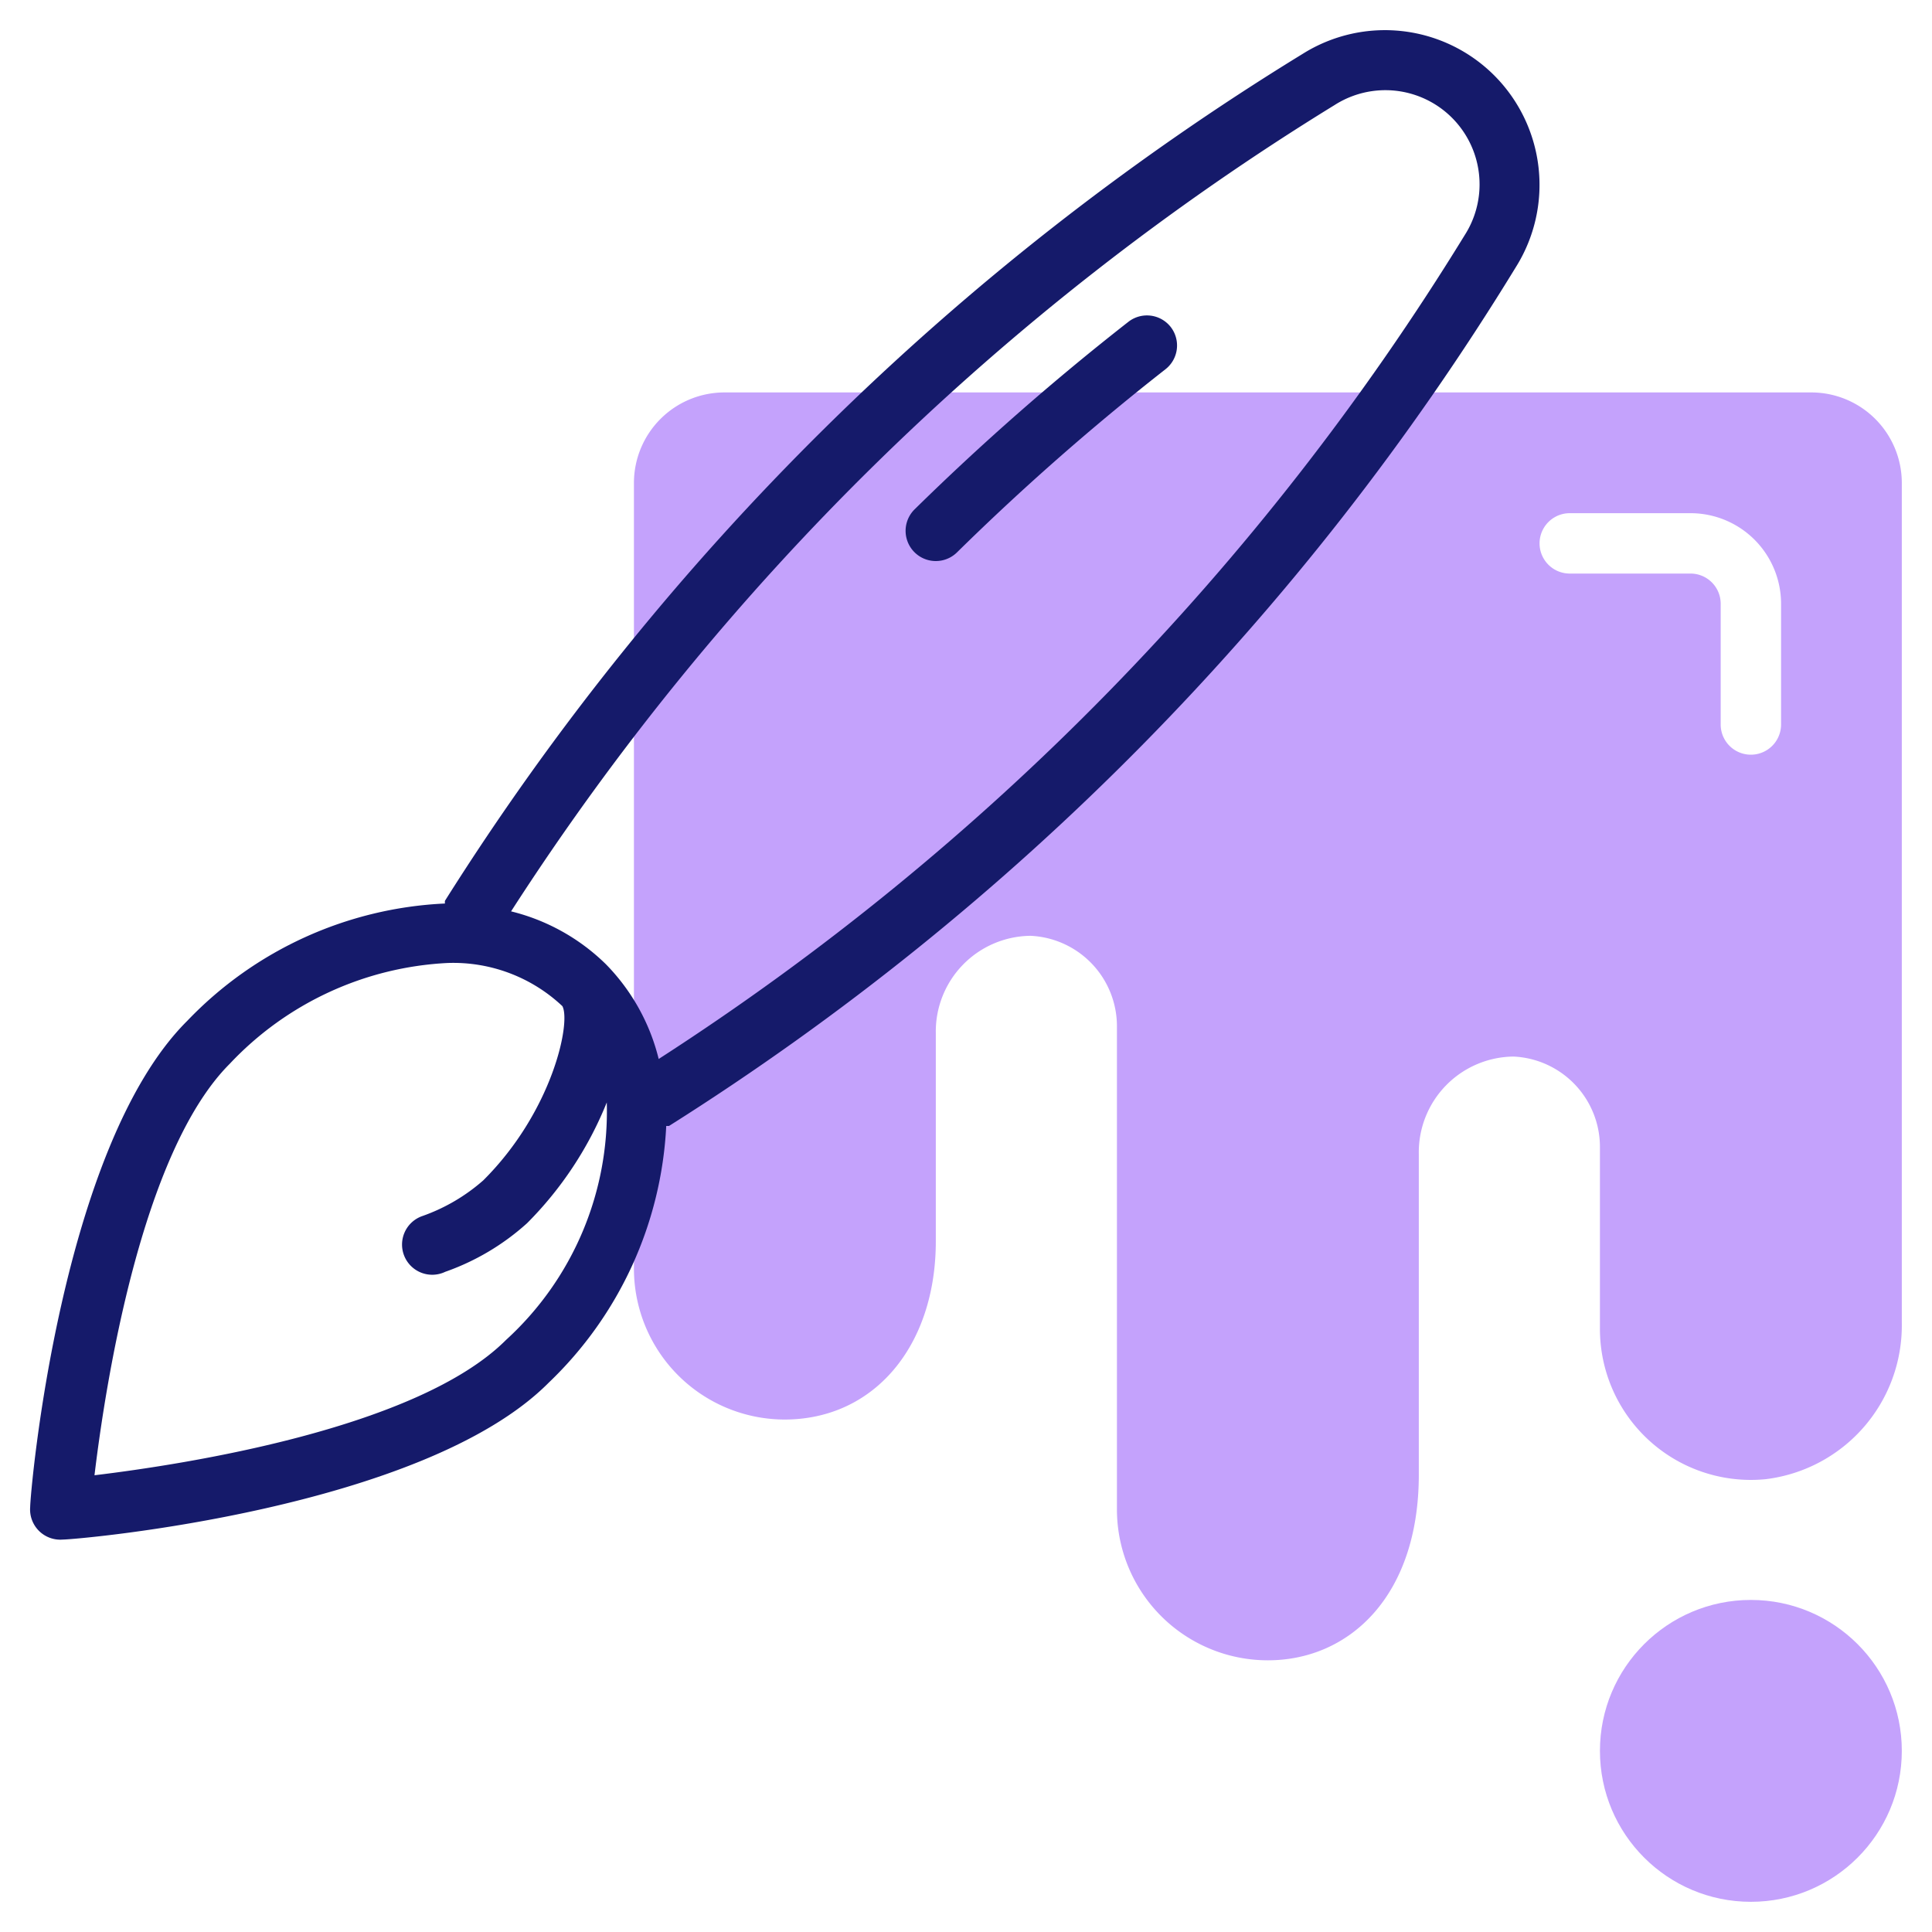 <svg id="Line" height="512" viewBox="0 0 64 64" width="512" xmlns="http://www.w3.org/2000/svg"><path d="m60 13h-36a3 3 0 0 0 -3 3v26a5 5 0 0 0 5.49 5c2.7-.26 4.51-2.62 4.51-5.88v-6.89a3.17 3.17 0 0 1 3.14-3.23 3 3 0 0 1 2.86 3v16a5 5 0 0 0 5 5c2.69 0 5-2.12 5-6.15v-10.62a3.17 3.17 0 0 1 3.14-3.23 3 3 0 0 1 2.86 3v6a5 5 0 0 0 5.49 5 5.13 5.13 0 0 0 4.51-5.17v-27.83a3 3 0 0 0 -3-3zm-1 11a1 1 0 0 1 -2 0v-4a1 1 0 0 0 -1-1h-4a1 1 0 0 1 0-2h4a3 3 0 0 1 3 3z" fill="#c4a2fc"/><circle cx="58" cy="58" fill="#c4a2fc" r="5"/><g fill="#151a6a"><path d="m49.5 2.5a5.12 5.12 0 0 0 -6.34-.72 87.78 87.78 0 0 0 -28.42 28.06.32.32 0 0 0 0 .09 12.61 12.61 0 0 0 -8.54 3.89c-4.2 4.18-5.2 15.61-5.2 16.1a1 1 0 0 0 1.08 1.08c.49 0 11.93-1 16.1-5.2a12.63 12.63 0 0 0 3.89-8.5h.09a87.78 87.78 0 0 0 28.06-28.46 5.13 5.13 0 0 0 -.72-6.34zm-32.74 41.89c-2.93 2.93-10.64 4.12-13.63 4.48.36-3 1.55-10.7 4.48-13.63a10.63 10.63 0 0 1 7.22-3.34 5.27 5.27 0 0 1 3.8 1.43c.29.54-.33 3.49-2.62 5.77a6.13 6.13 0 0 1 -2.01 1.18 1 1 0 1 0 .75 1.85 8 8 0 0 0 2.71-1.61 12 12 0 0 0 2.64-4 10.24 10.24 0 0 1 -3.34 7.87zm31.76-36.6a86 86 0 0 1 -26.7 27.29 6.8 6.8 0 0 0 -1.75-3.14 6.8 6.8 0 0 0 -3.14-1.75 86 86 0 0 1 27.28-26.71 3.12 3.12 0 0 1 4.31 4.31z"/><path d="m37.38 10.66a83.64 83.64 0 0 0 -7.08 6.21 1 1 0 1 0 1.4 1.43 81.51 81.51 0 0 1 6.91-6.07 1 1 0 0 0 .17-1.4 1 1 0 0 0 -1.4-.17z"/></g></svg>